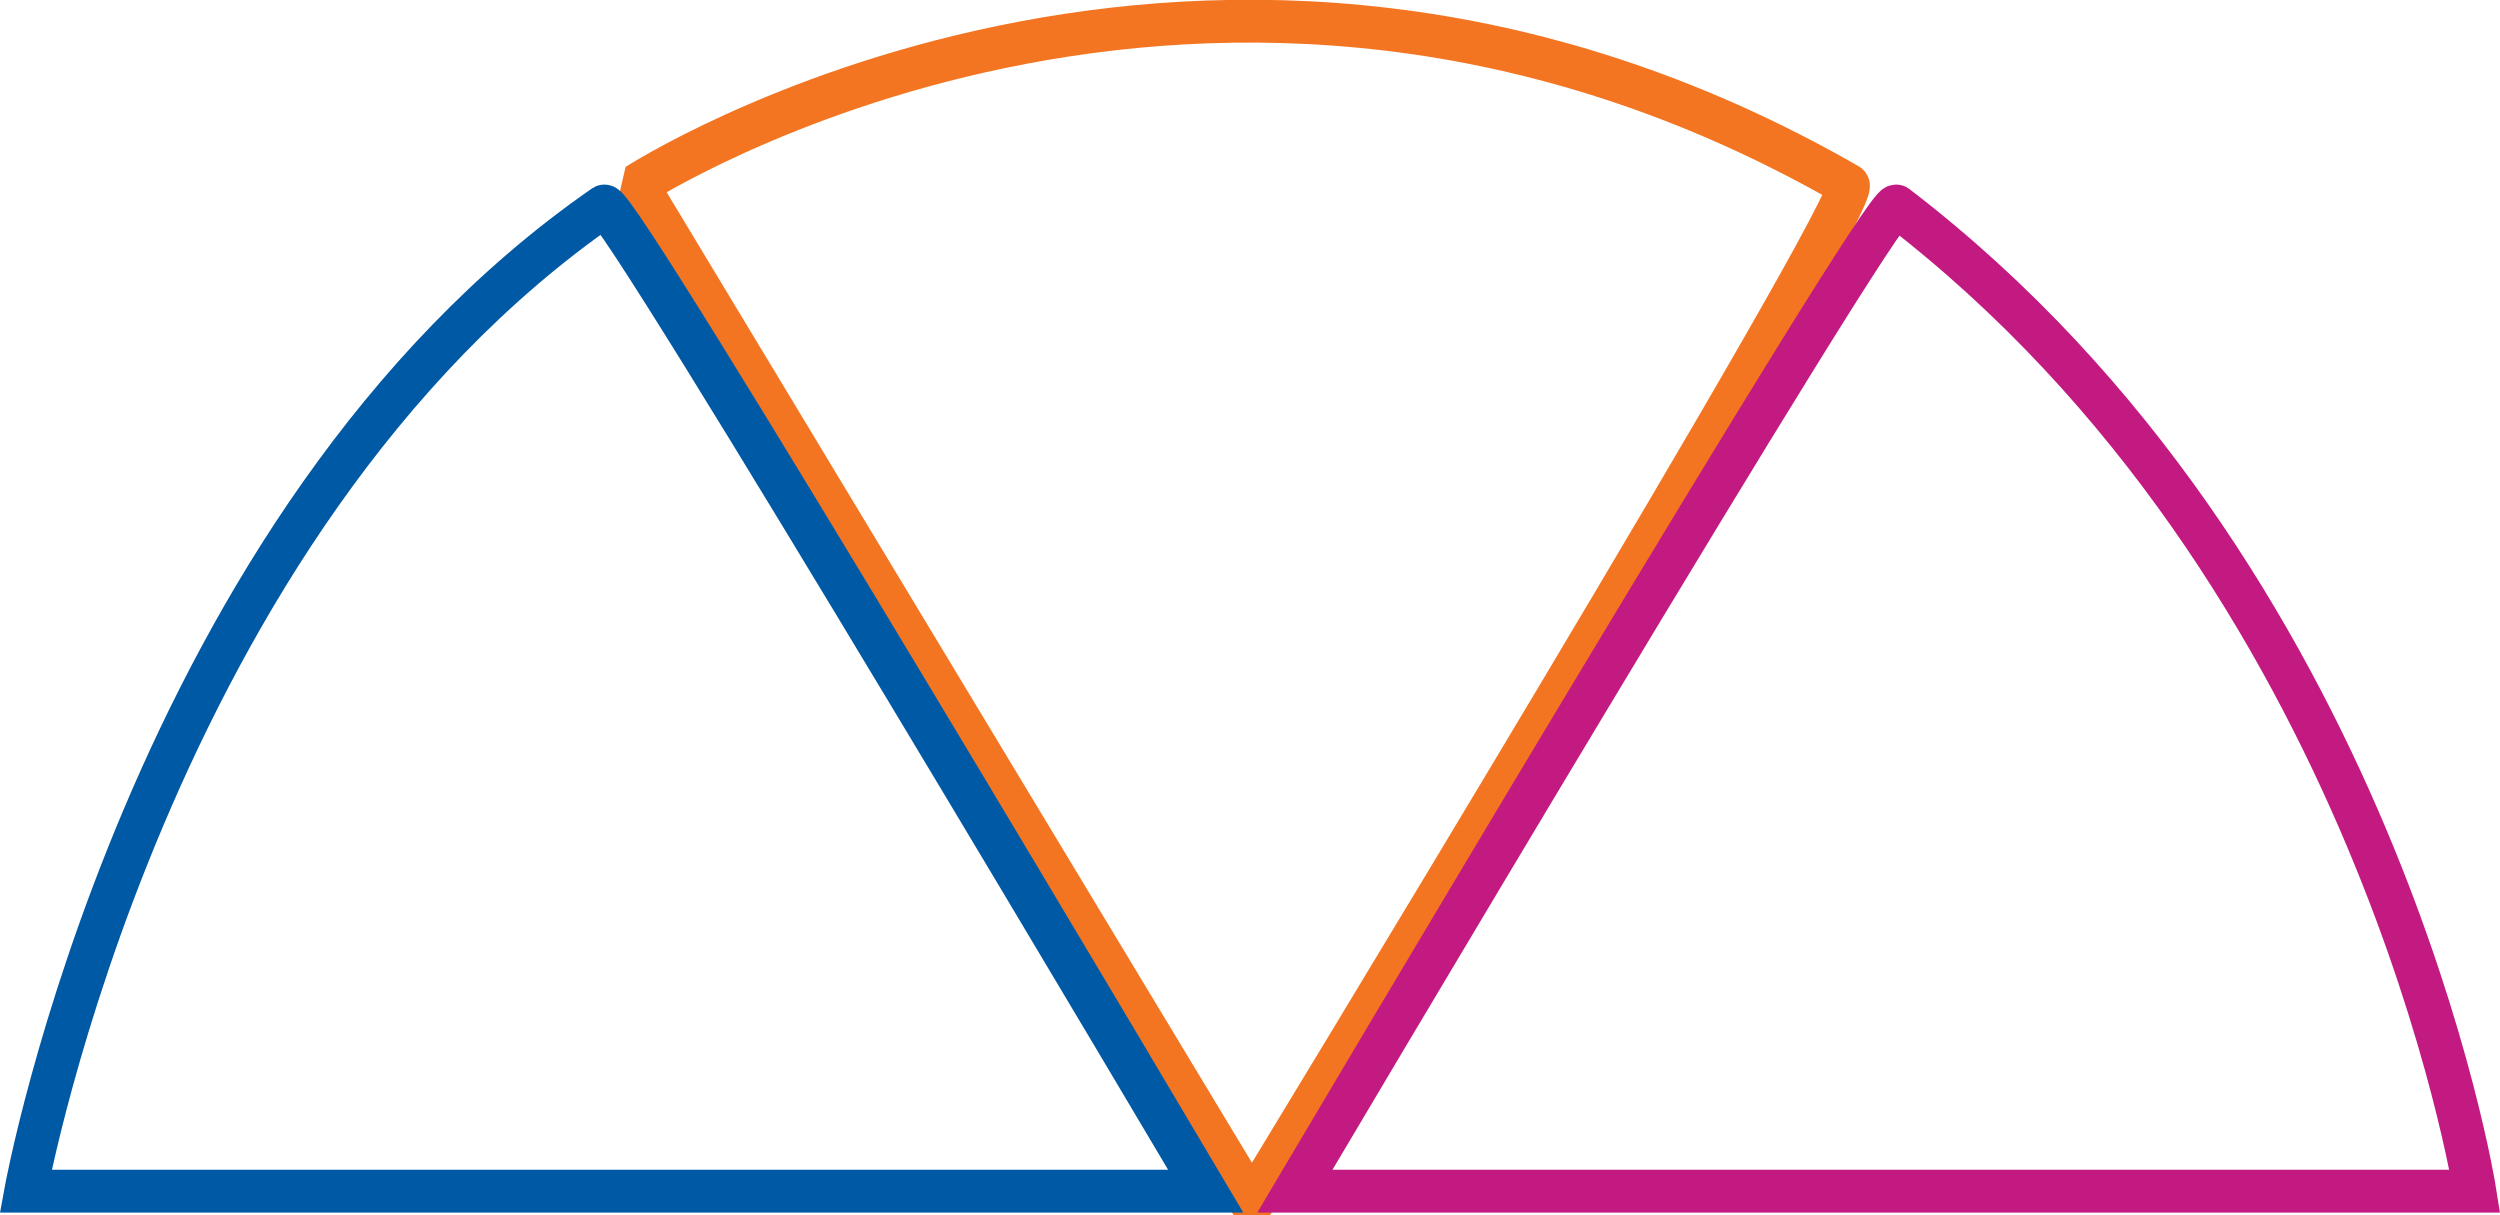 <svg xmlns="http://www.w3.org/2000/svg" viewBox="0 0 175.1 85.11">
  <defs>
    <style>
      g {
        fill: none;
        stroke-width: 3px;
      }

      .cls-1 {
        stroke: #f47521;
        stroke-linejoin: bevel;
      }

      .cls-2 {
        stroke: #c21a81;
      }

      .cls-3 {
        stroke: #0059a5;
      }
    </style>
  </defs>
  <g transform="translate(-218.45 -359.85)">
    <path class="cls-1" d="M347.89,372.8c1.32.62-41.76,71.38-41.76,71.38L263.08,372.8S303,347,347.89,372.8Z" />
    <path class="cls-2" d="M351.27,374.28c-.92-.58-42.13,69-42.13,69h82.65S385,400.1,351.27,374.28Z"/>
    <path class="cls-3" d="M260.77,374.28c.92-.58,42.13,69,42.13,69H220.25S228.76,396.45,260.77,374.28Z"/>
  </g>
</svg>
